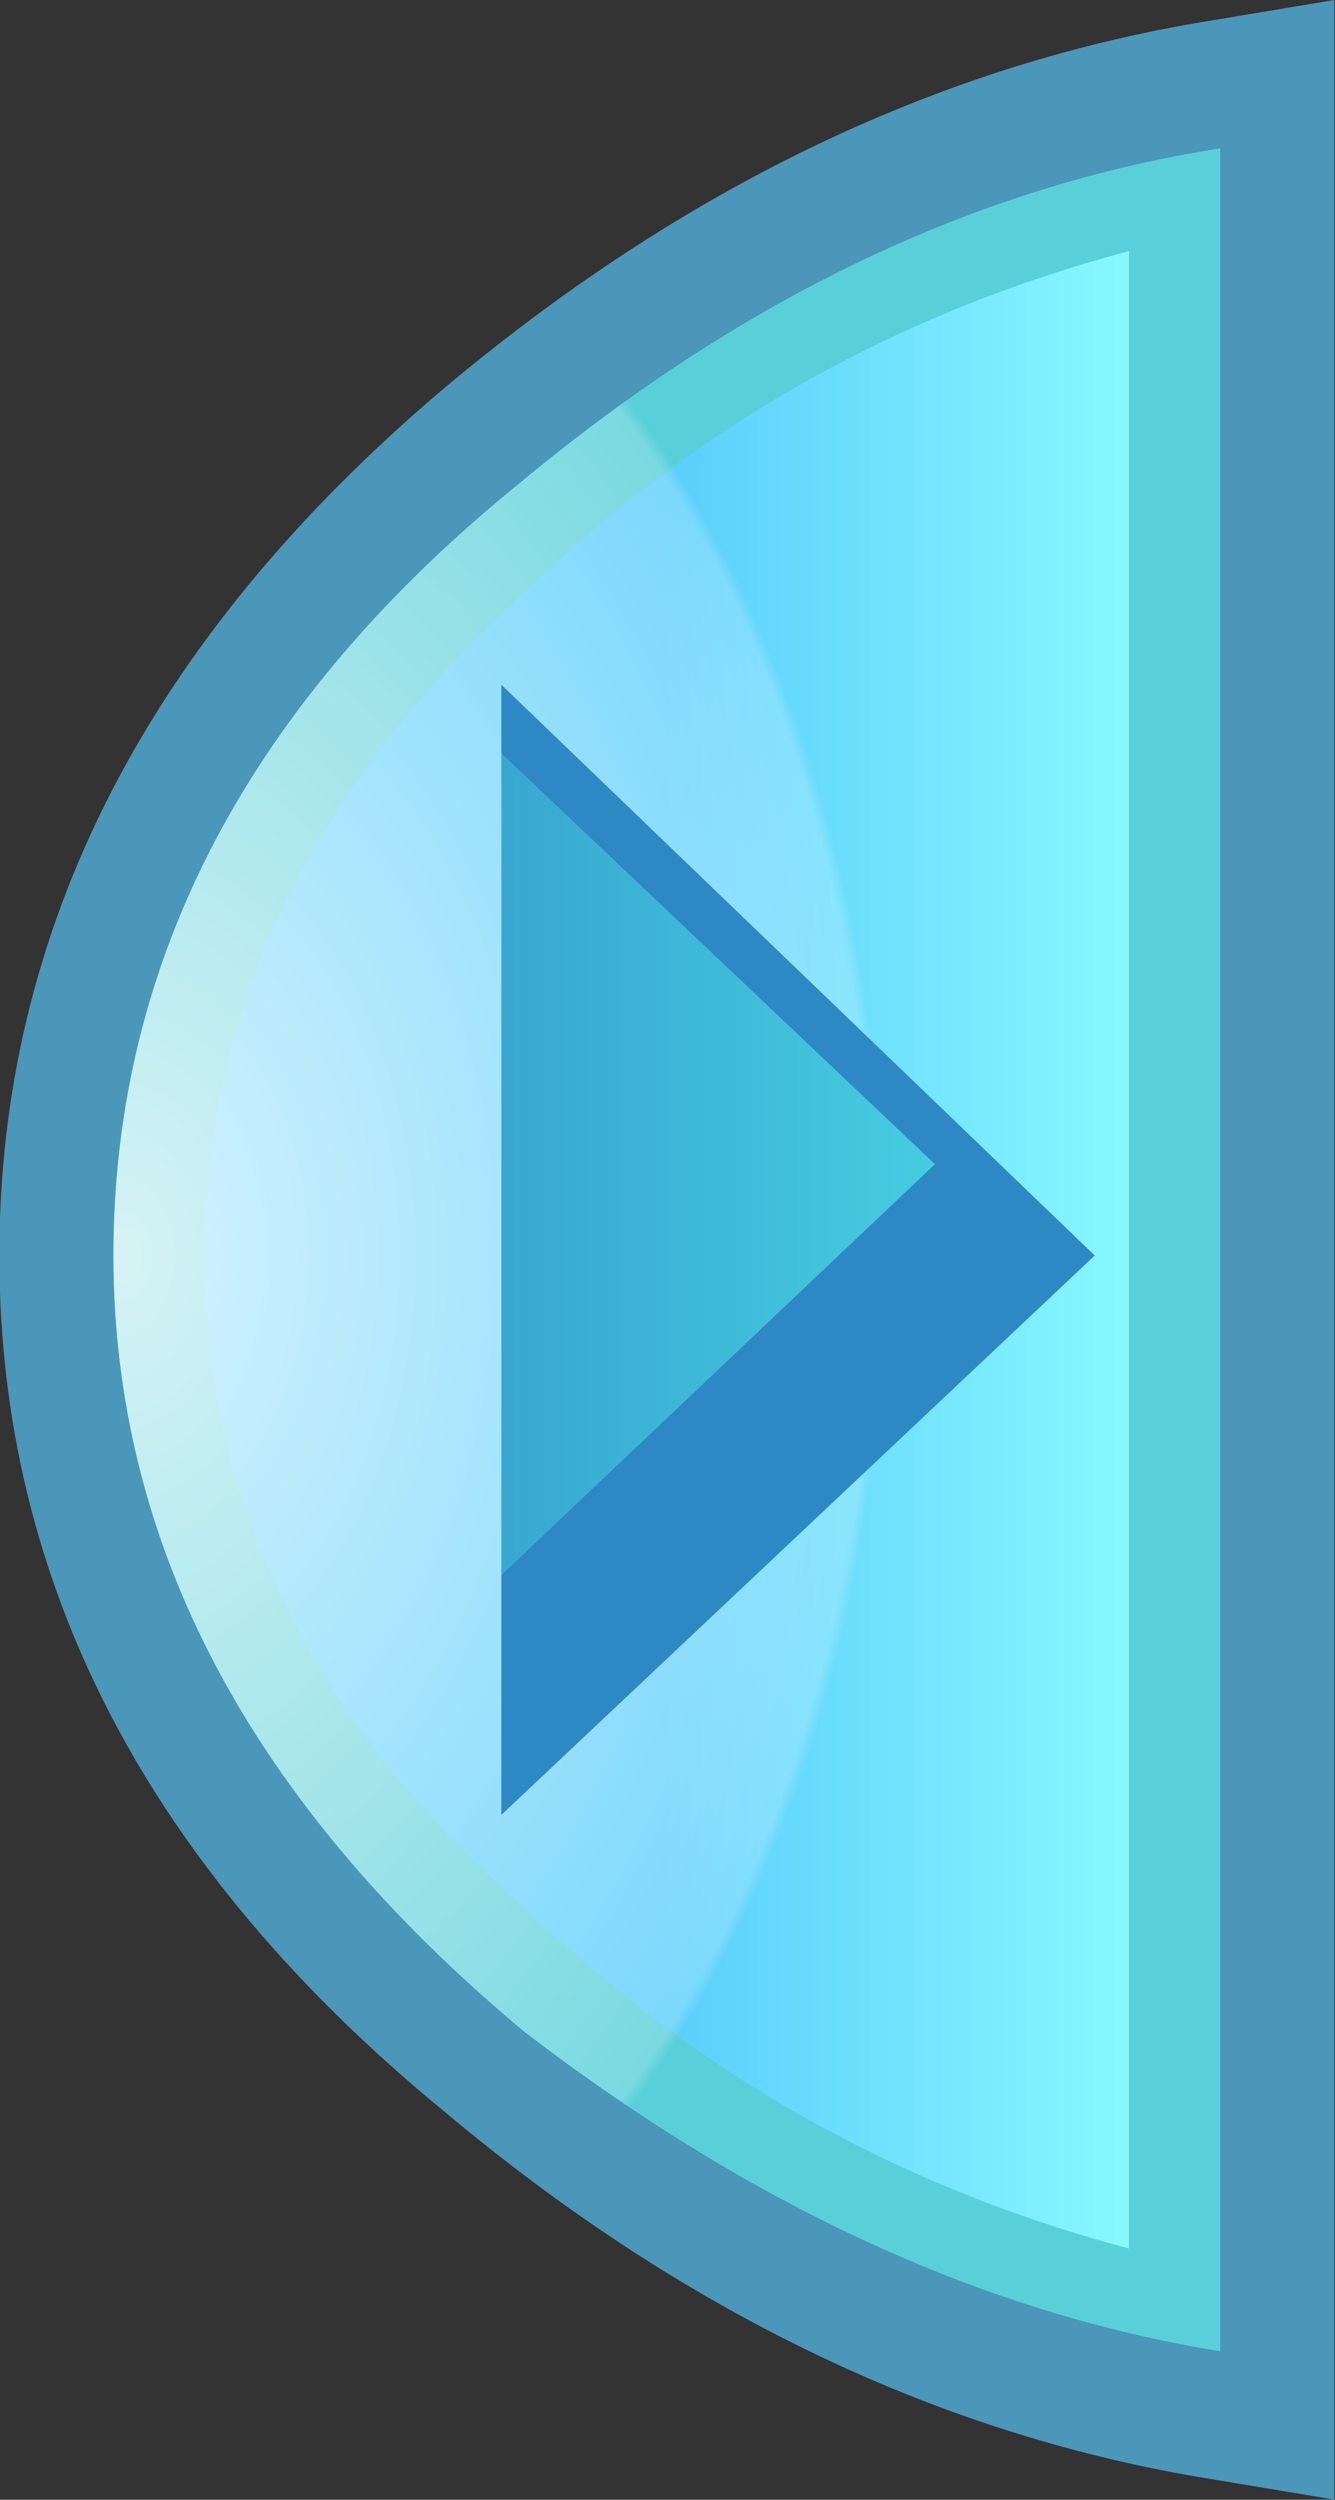 <?xml version="1.0" encoding="UTF-8" standalone="no"?>
<svg
   xmlns:dc="http://purl.org/dc/elements/1.1/"
   xmlns:cc="http://creativecommons.org/ns#"
   xmlns:rdf="http://www.w3.org/1999/02/22-rdf-syntax-ns#"
   xmlns:svg="http://www.w3.org/2000/svg"
   xmlns="http://www.w3.org/2000/svg"
   xmlns:xlink="http://www.w3.org/1999/xlink"
   xmlns:sodipodi="http://sodipodi.sourceforge.net/DTD/sodipodi-0.dtd"
   xmlns:inkscape="http://www.inkscape.org/namespaces/inkscape"
   version="1.1"
   preserveAspectRatio="none"
   x="0px"
   y="0px"
   width="26.373"
   height="49.365"
   viewBox="0 0 26.373 49.365"
   id="svg2"
   inkscape:version="0.91 r13725"
   sodipodi:docname="UI_arrowBack_mouse.svg">
  <rect x="0" y="0" width="26.373" height="49.365" fill="#333333" stroke="none"/>
  <sodipodi:namedview
     pagecolor="#ffffff"
     bordercolor="#666666"
     borderopacity="1"
     objecttolerance="10"
     gridtolerance="10"
     guidetolerance="10"
     inkscape:pageopacity="0"
     inkscape:pageshadow="2"
     inkscape:window-width="697"
     inkscape:window-height="480"
     id="namedview65"
     showgrid="false"
     fit-margin-top="0"
     fit-margin-left="0"
     fit-margin-right="0"
     fit-margin-bottom="0"
     inkscape:zoom="0.52363636"
     inkscape:cx="-136.24705"
     inkscape:cy="-104.93544"
     inkscape:window-x="0"
     inkscape:window-y="0"
     inkscape:window-maximized="0"
     inkscape:current-layer="svg2" />
  <defs
     id="defs4">
    <linearGradient
       id="Gradient_1"
       gradientUnits="userSpaceOnUse"
       x1="78.3"
       y1="5.5"
       x2="73.5"
       y2="5.5"
       spreadMethod="pad">
      <stop
         offset="0%"
         stop-color="#90FFFF"
         id="stop7" />
      <stop
         offset="49.804%"
         stop-color="#5ACEFB"
         id="stop9" />
    </linearGradient>
    <radialGradient
       id="Gradient_2"
       gradientUnits="userSpaceOnUse"
       cx="0"
       cy="0"
       r="6.062"
       fx="0"
       fy="0"
       gradientTransform="matrix(1,0,0,-1.499,73.55,5.5)"
       spreadMethod="pad">
      <stop
         offset="0%"
         stop-color="#FFFFFF"
         stop-opacity="0.749"
         id="stop12" />
      <stop
         offset="54.118%"
         stop-color="#FFFFFF"
         stop-opacity="0.2"
         id="stop14" />
      <stop
         offset="54.902%"
         stop-color="#FFFFFF"
         stop-opacity="0"
         id="stop16" />
    </radialGradient>
    <linearGradient
       id="Gradient_3"
       gradientUnits="userSpaceOnUse"
       x1="77.812"
       y1="5.5"
       x2="75.188"
       y2="5.5"
       spreadMethod="pad">
      <stop
         offset="0%"
         stop-color="#4BDAE7"
         id="stop19" />
      <stop
         offset="100%"
         stop-color="#38A7D1"
         id="stop21" />
    </linearGradient>
    <g
       id="Layer4_0_MEMBER_0_MEMBER_0_FILL">
      <path
         d="m 75.3,2.1 q -1.8,1.45 -1.8,3.4 0,1.9 1.8,3.4 1.5,1.15 3.05,1.4 l 0,-9.65 Q 76.75,0.9 75.3,2.1 Z"
         id="path24"
         inkscape:connector-curvature="0"
         style="fill:url(#Gradient_1);stroke:none" />
    </g>
    <g
       id="Layer4_0_MEMBER_0_MEMBER_1_FILL">
      <path
         d="m 78.85,0 -0.6,0.1 Q 76.5,0.4 74.95,1.7 73,3.35 73,5.5 q 0,2.15 1.95,3.75 1.55,1.3 3.3,1.6 l 0.6,0.1 0,-10.95 M 73.5,5.5 q 0,-1.95 1.8,-3.4 1.45,-1.2 3.05,-1.45 l 0,9.65 Q 76.8,10.05 75.3,8.9 73.5,7.4 73.5,5.5 Z"
         id="path27"
         inkscape:connector-curvature="0"
         style="fill:#4a97b9;stroke:none" />
    </g>
    <g
       id="Layer4_0_MEMBER_0_MEMBER_2_MEMBER_0_FILL">
      <path
         d="m 75.3,2.1 q -1.8,1.45 -1.8,3.4 0,1.9 1.8,3.4 1.5,1.15 3.05,1.4 l 0,-9.65 Q 76.75,0.9 75.3,2.1 m -1.4,3.4 q 0,-1.65 1.45,-2.95 1.1,-1.05 2.6,-1.45 l 0,8.75 Q 76.45,9.45 75.35,8.4 73.9,7.15 73.9,5.5 Z"
         id="path30"
         inkscape:connector-curvature="0"
         style="fill:#59d0d9;stroke:none" />
    </g>
    <g
       id="Layer4_0_MEMBER_0_MEMBER_3_FILL">
      <path
         d="m 75.3,2.1 q -1.8,1.45 -1.8,3.4 0,1.9 1.8,3.4 1.5,1.15 3.05,1.4 l 0,-9.65 Q 76.75,0.9 75.3,2.1 Z"
         id="path33"
         inkscape:connector-curvature="0"
         style="fill:url(#Gradient_2);stroke:none" />
    </g>
    <g
       id="Layer4_0_MEMBER_1_MEMBER_0_FILL">
      <path
         d="M 75.2,7.95 77.8,5.5 75.2,3 l 0,4.95 z"
         id="path36"
         inkscape:connector-curvature="0"
         style="fill:url(#Gradient_3);stroke:none" />
    </g>
    <g
       id="Layer4_0_MEMBER_1_MEMBER_1_FILL">
      <path
         d="m 77.1,5.1 -1.9,1.8 0,1.05 2.6,-2.45 -2.6,-2.5 0,0.3 1.9,1.8 z"
         id="path39"
         inkscape:connector-curvature="0"
         style="fill:#2e88c4;stroke:none" />
    </g>
  </defs>
  <g
     transform="matrix(4.508,0,0,4.508,-329.097,0)"
     id="g41">
    <use
       xlink:href="#Layer4_0_MEMBER_0_MEMBER_0_FILL"
       id="use43"
       x="0"
       y="0"
       width="100%"
       height="100%" />
  </g>
  <g
     transform="matrix(4.508,0,0,4.508,-329.097,0)"
     id="g45">
    <use
       xlink:href="#Layer4_0_MEMBER_0_MEMBER_1_FILL"
       id="use47"
       x="0"
       y="0"
       width="100%"
       height="100%" />
  </g>
  <g
     transform="matrix(4.508,0,0,4.508,-329.097,0)"
     id="g49">
    <use
       xlink:href="#Layer4_0_MEMBER_0_MEMBER_2_MEMBER_0_FILL"
       id="use51"
       x="0"
       y="0"
       width="100%"
       height="100%" />
  </g>
  <g
     transform="matrix(4.508,0,0,4.508,-329.097,0)"
     id="g53">
    <use
       xlink:href="#Layer4_0_MEMBER_0_MEMBER_3_FILL"
       id="use55"
       x="0"
       y="0"
       width="100%"
       height="100%" />
  </g>
  <g
     transform="matrix(4.508,0,0,4.508,-329.097,0)"
     id="g57">
    <use
       xlink:href="#Layer4_0_MEMBER_1_MEMBER_0_FILL"
       id="use59"
       x="0"
       y="0"
       width="100%"
       height="100%" />
  </g>
  <g
     transform="matrix(4.508,0,0,4.508,-329.097,0)"
     id="g61">
    <use
       xlink:href="#Layer4_0_MEMBER_1_MEMBER_1_FILL"
       id="use63"
       x="0"
       y="0"
       width="100%"
       height="100%" />
  </g>
</svg>
